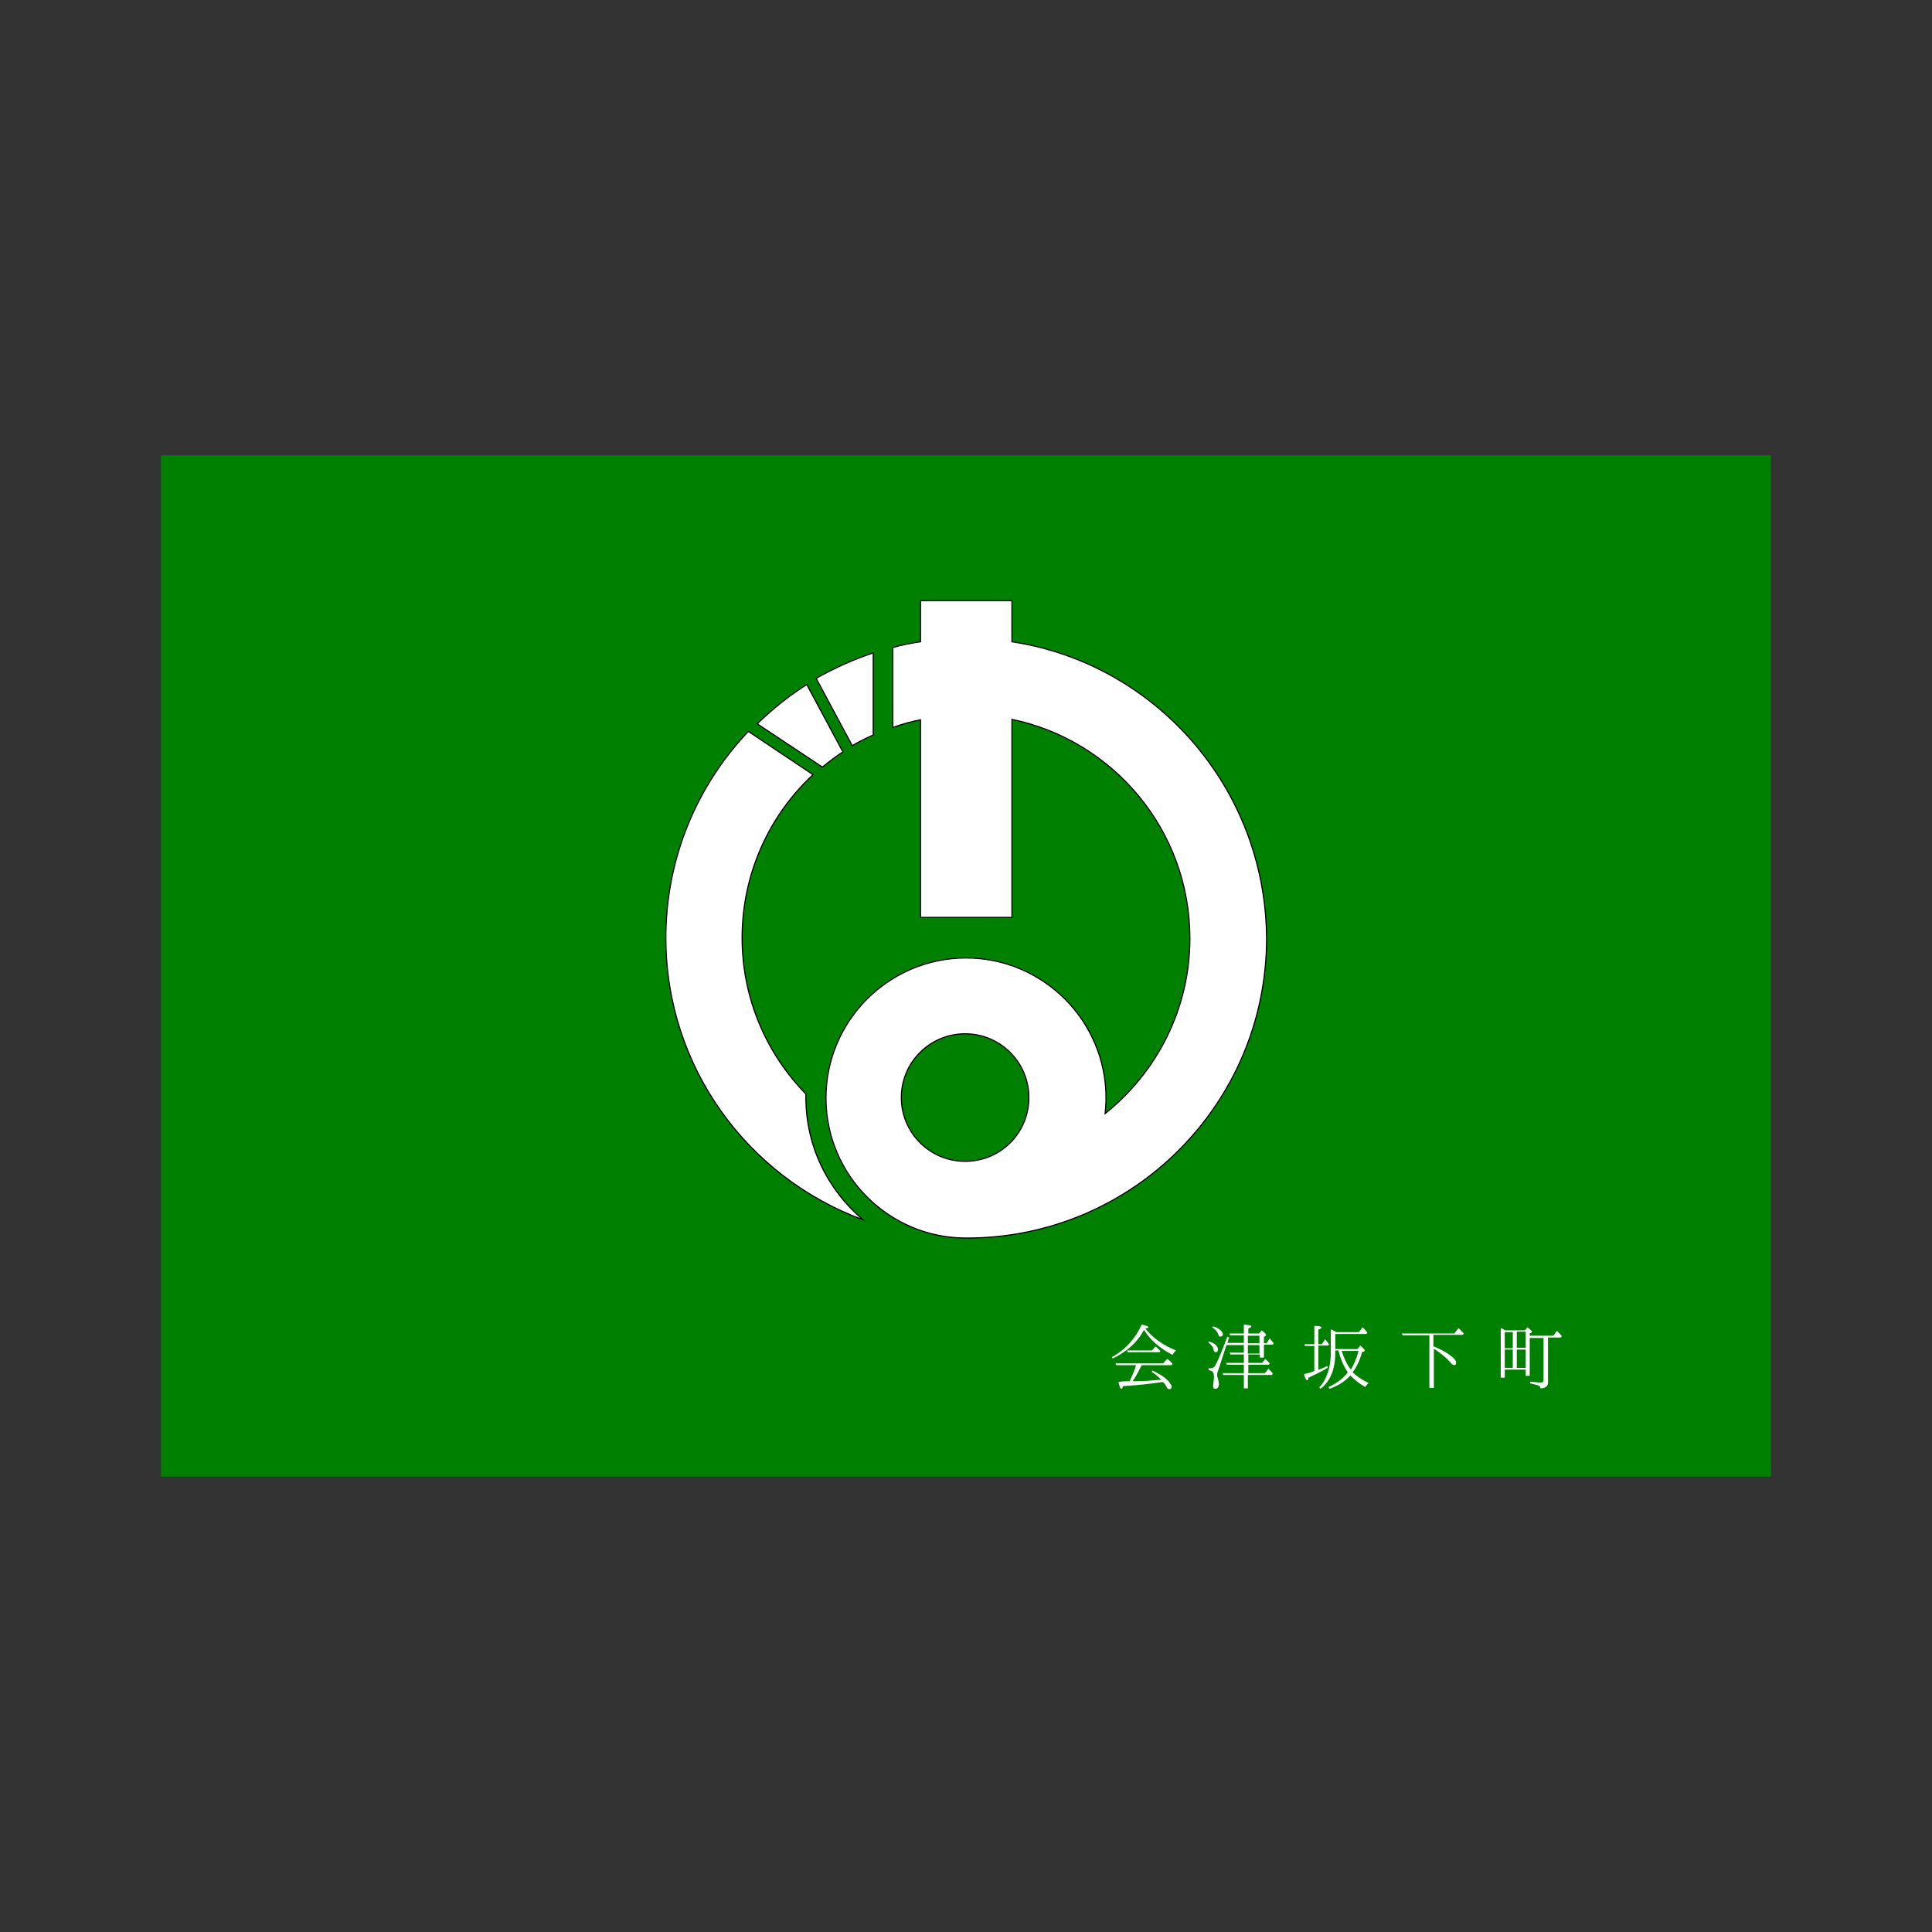 <svg:svg xmlns:svg="http://www.w3.org/2000/svg" height="433.2" id="Layer_2" style="enable-background:new 0 0 361 229;" version="1.1" viewBox="-36.1 -102.1 433.2 433.2" width="433.2" x="0px" y="0px" xml:space="preserve">
<svg:rect x="-36.1" y="-102.1" width="433.2" height="433.2" fill="#333333" stroke="none"/>
<svg:style type="text/css">
	.st0{fill:#008001;}
	.st1{fill:#FFFFFF;stroke:#000000;stroke-width:0.25;stroke-miterlimit:10;}
	.st2{fill:#FFFFFF;}
</svg:style>
<svg:rect class="st0" height="229" width="361" />
<svg:g>
	<svg:path class="st1" d="M159.7,44.3c-4.5,1.5-8.7,3.4-12.8,5.7l8.1,15.1c1.5-0.9,3.1-1.7,4.7-2.4V44.3z" />
	<svg:path class="st1" d="M144.6,144c0-0.3,0-0.5,0-0.8c-8.8-9-14.3-21.4-14.3-35c0-14.4,6.1-27.5,15.9-36.6l-14.5-9.7   c-11.5,12.1-18.5,28.4-18.5,46.3c0,29,18.4,53.7,44.2,63.2C149.6,164.8,144.6,155,144.6,144z" />
	<svg:path class="st1" d="M148.3,69.9c1.5-1.2,3-2.4,4.6-3.4l-8.1-15.1c-4,2.5-7.7,5.5-11.1,8.8L148.3,69.9z" />
	<svg:path class="st1" d="M190.8,41.8v-9.2h-20.5v9.2c-2.1,0.3-4.2,0.7-6.2,1.3v17.9c2-0.7,4.1-1.3,6.2-1.7v44.3h20.5V59.2   c22.7,4.7,39.9,24.9,39.9,49.1c0,15.9-7.5,30.1-19,39.3c0.1-1.1,0.2-2.3,0.2-3.5c0-17.3-14.1-31.4-31.4-31.4s-31.4,14.1-31.4,31.4   s14.1,31.4,31.4,31.4c0,0,0.1,0,0.1,0c0,0,0.1,0,0.1,0c37.1,0,67.2-30.1,67.2-67.2C247.7,74.6,223,46.7,190.8,41.8z M180.3,158.3   c-7.9,0-14.3-6.4-14.3-14.3s6.4-14.3,14.3-14.3c7.9,0,14.3,6.4,14.3,14.3S188.3,158.3,180.3,158.3z" />
</svg:g>
<svg:g>
	<svg:g>
		<svg:path class="st2" d="M220.7,195.8c1.8,2.2,4.1,3.8,6.9,4.9c-0.3,0.3-0.6,0.6-0.8,1c-2.9-1.5-5-3.4-6.4-5.6c0,0-0.1,0.1-0.1,0.2    c-1.5,2.7-3.8,4.7-6.9,6.2l-0.2-0.3c3.1-1.7,5.3-4.2,6.7-7.3c1,0.2,1.5,0.4,1.5,0.6c0,0.1-0.2,0.2-0.7,0.3L220.7,195.8z     M217.2,207.6c0.6-1.3,1.1-2.4,1.4-3.5c0,0,0-0.1,0-0.1h-4.4l-0.2-0.4h10.7l0.9-1l0.2,0.1c0.4,0.3,0.7,0.6,1,1l-0.2,0.3h-6.7    c-0.7,1.4-1.3,2.5-1.9,3.4c-0.1,0.1-0.1,0.1-0.1,0.2l0.9,0c1.2,0,2.8-0.1,5-0.3l0.5,0c-0.6-0.6-1.3-1.3-2.2-1.8l0.2-0.3    c1.7,0.8,2.9,1.6,3.6,2.4c0.4,0.5,0.7,0.9,0.7,1.2c0,0.4-0.2,0.6-0.5,0.6c-0.2,0-0.4-0.1-0.5-0.3c-0.2-0.4-0.5-0.9-0.9-1.3l-0.3,0    c-2.6,0.4-5.5,0.7-8.7,0.9c-0.1,0.4-0.2,0.6-0.3,0.6c-0.3,0-0.5-0.5-0.7-1.5C215.4,207.6,216.3,207.6,217.2,207.6z M222.2,200.7    l0.8-0.9c0.4,0.3,0.7,0.7,1.1,1l-0.2,0.3h-7.1l-0.2-0.4H222.2z" />
	</svg:g>
	<svg:g>
		<svg:path class="st2" d="M235,198.7c1.3,0.4,2,1,2,1.8c0,0.4-0.2,0.6-0.5,0.6c-0.3,0-0.4-0.2-0.5-0.6c-0.1-0.6-0.5-1.1-1.2-1.6    L235,198.7z M242.8,199.5h-3.9l-1.8,5.5c-0.2,0.5-0.3,0.9-0.3,1.2c0,0.1,0,0.3,0.1,0.5c0.2,0.7,0.3,1.2,0.3,1.5    c0,0.7-0.3,1.1-0.8,1.1c-0.4,0-0.5-0.2-0.5-0.6c0,0,0-0.3,0.1-0.9c0-0.4,0.1-0.7,0.1-1.1c0-0.6-0.1-1.1-0.4-1.3    c-0.2-0.1-0.4-0.2-0.8-0.3v-0.4c0.2,0,0.4,0,0.5,0c0.5,0,0.8-0.3,1.1-0.8c0.9-1.8,1.7-3.9,2.6-6.3l0.4,0.2l-0.4,1.2h3.7v-1.7h-3.1    l-0.1-0.4h3.2v-2c1.1,0.1,1.7,0.2,1.7,0.4c0,0.1-0.2,0.3-0.7,0.5v1.1h2.4l0.6-0.7c0.7,0.5,1,0.9,1,1c0,0.1,0,0.1-0.1,0.2l-0.4,0.3    v1.4h0.6l0.7-1.1c0.3,0.4,0.6,0.7,0.9,1.1l-0.2,0.3h-2v2.9h-0.9v-0.7h-2.6v1.9h3.1l0.7-0.9c0.4,0.4,0.8,0.7,1,1l-0.2,0.3h-4.6v1.9    h3.7l0.8-1c0.1,0.1,0.2,0.2,0.3,0.3c0.2,0.2,0.5,0.5,0.7,0.8l-0.2,0.3h-5.4v3h-0.9v-3h-4.6l-0.2-0.4h4.8v-1.9H239l-0.2-0.4h4v-1.9    h-3l-0.2-0.4h3.2V199.5z M235.9,195.3c0.7,0.2,1.3,0.5,1.7,0.9c0.3,0.3,0.5,0.6,0.5,0.8c0,0.4-0.2,0.6-0.6,0.6    c-0.2,0-0.3-0.1-0.4-0.4c-0.2-0.7-0.7-1.2-1.4-1.7L235.9,195.3z M243.7,199.1h2.6v-1.7h-2.6V199.1z M243.7,199.5v1.9h2.6v-1.9    H243.7z" />
	</svg:g>
	<svg:g>
		<svg:path class="st2" d="M259.5,199.7v5.3l0.1,0c0.6-0.2,1.3-0.5,1.9-0.8l0.1,0.4c-1.5,0.9-3,1.6-4.3,2.2c-0.1,0.4-0.1,0.6-0.3,0.6    c-0.2,0-0.5-0.5-0.7-1.4c0.9-0.2,1.7-0.4,2.3-0.7v-5.6h-2.1l-0.1-0.4h2.2v-4.1c1,0,1.6,0.1,1.6,0.4c0,0.1-0.2,0.3-0.7,0.4v3.3h0.8    l0.7-1.1c0.3,0.3,0.6,0.7,0.9,1.1l-0.2,0.3H259.5z M263.3,200.8v0.4c0,3.7-1.1,6.4-3.3,8.1l-0.3-0.3c1.7-1.8,2.6-4.5,2.6-7.9V196    c0.4,0.1,0.8,0.3,1.2,0.6h5.1l0.8-1.1c0.4,0.3,0.7,0.7,1.1,1.2l-0.2,0.3h-7v3.4h5l0.6-0.8c0.7,0.6,1,0.9,1,1.1    c0,0.1,0,0.1-0.1,0.2l-0.5,0.2c-0.5,1.8-1.2,3.3-2.1,4.5c0.9,0.9,2.1,1.7,3.6,2.4c-0.3,0.2-0.6,0.6-0.8,0.9    c-1.4-0.8-2.5-1.7-3.3-2.6c-1.2,1.3-2.7,2.3-4.7,3l-0.2-0.4c1.8-0.8,3.3-1.9,4.3-3.3c-0.9-1.3-1.6-2.9-2.1-4.9H263.3z     M264.7,200.8l0.1,0.2c0.5,1.6,1.2,3,2,4c0.7-1.2,1.3-2.5,1.7-4.2H264.7z" />
	</svg:g>
	<svg:g>
		<svg:path class="st2" d="M285.4,199.8c1.6,0.7,2.8,1.3,3.8,2.1c0.8,0.6,1.2,1.1,1.2,1.6c0,0.4-0.2,0.5-0.5,0.5c-0.2,0-0.4-0.2-0.7-0.5    c-0.8-1-2.1-2.1-3.8-3.2v8.8h-1v-11.8h-6l-0.2-0.4h11.8l0.9-1.2c0.4,0.3,0.8,0.7,1.2,1.2l-0.2,0.3h-6.6V199.8z" />
	</svg:g>
	<svg:g>
		<svg:path class="st2" d="M301.4,196.2h4.4l0.6-0.7c0.6,0.5,1,0.8,1,1c0,0.1,0,0.1-0.1,0.2l-0.4,0.2v0.5h5.3l0.8-1.1    c0.4,0.4,0.8,0.8,1.1,1.2l-0.2,0.3h-2.9v10.1c0,0.8-0.6,1.3-1.7,1.3c0-0.3-0.2-0.6-0.6-0.7c-0.3-0.1-0.8-0.2-1.7-0.4v-0.4    c1,0.1,1.8,0.2,2.4,0.2c0.4,0,0.6-0.2,0.6-0.5v-9.5h-3.1v8.5H306V205h-4.7v1.8h-0.9v-11.1C300.7,195.8,301,195.9,301.4,196.2z     M301.3,196.6v3.6h1.8v-3.6H301.3z M303.1,200.5h-1.8v4.1h1.8V200.5z M306,200.1v-3.6h-2v3.6H306z M306,204.6v-4.1h-2v4.1H306z" />
	</svg:g>
</svg:g>
</svg:svg>